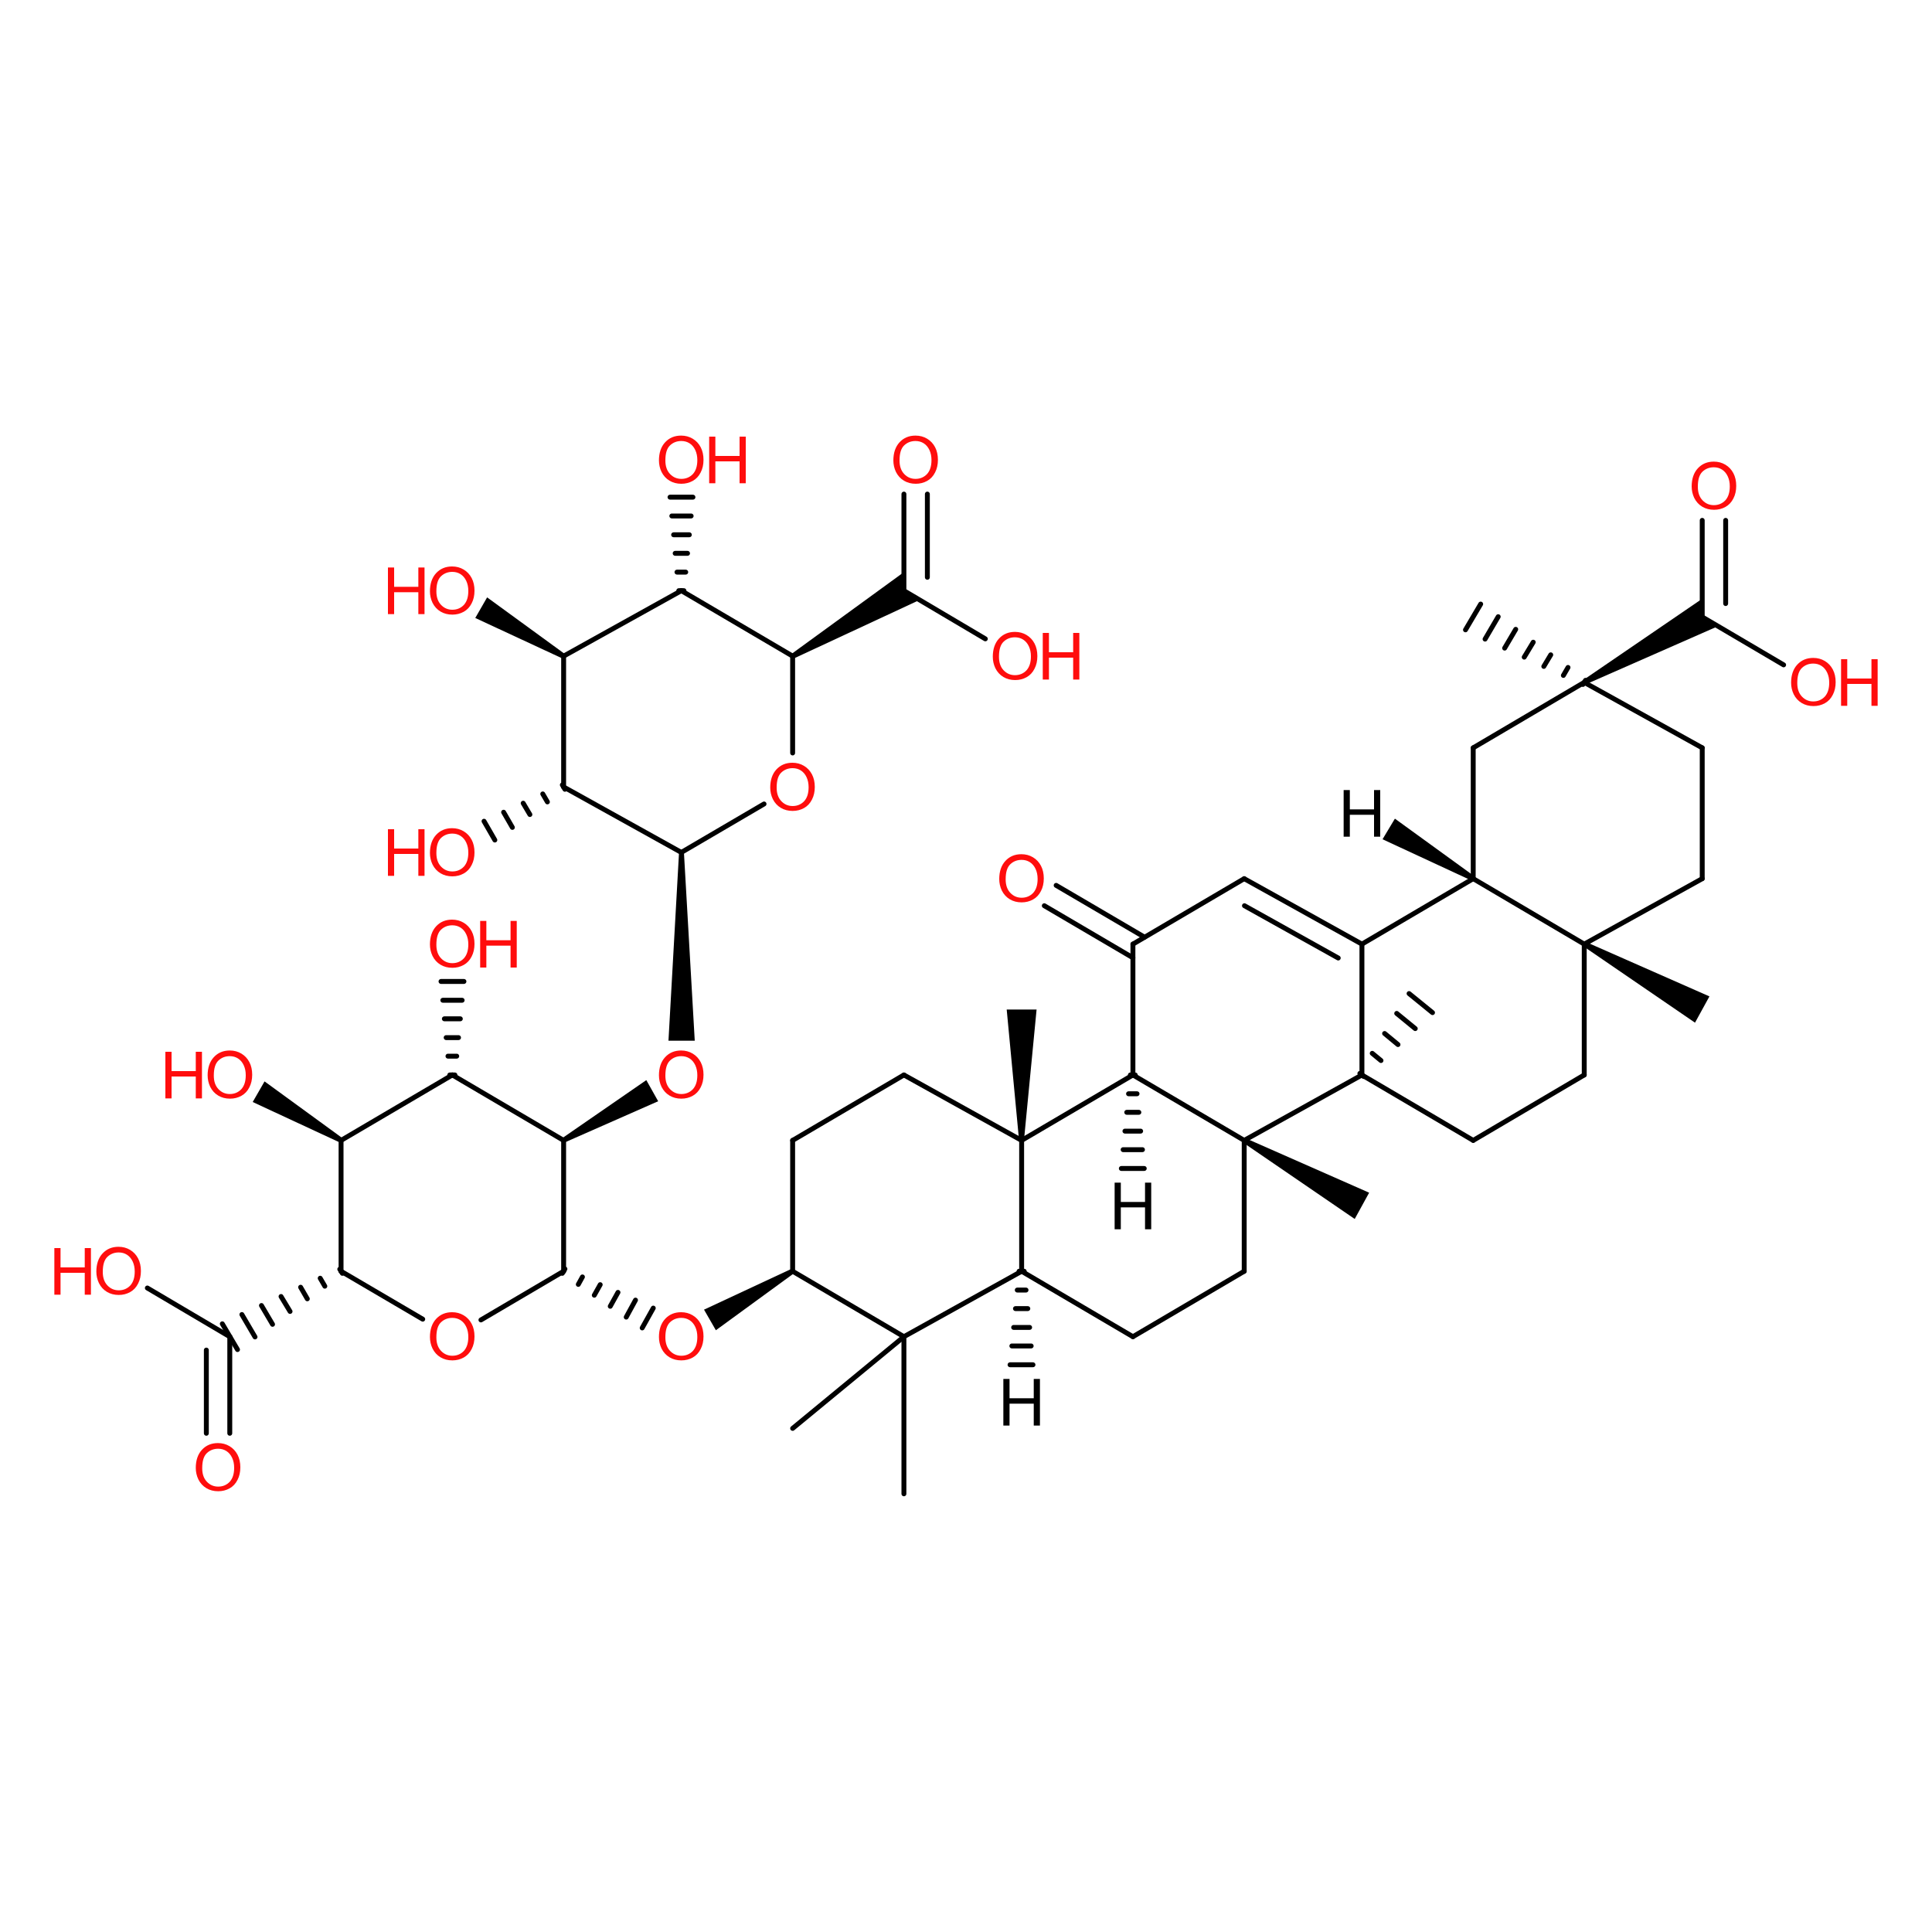 <?xml version='1.0' encoding='UTF-8'?>
<!DOCTYPE svg PUBLIC "-//W3C//DTD SVG 1.1//EN" "http://www.w3.org/Graphics/SVG/1.1/DTD/svg11.dtd">
<svg version='1.2' xmlns='http://www.w3.org/2000/svg' xmlns:xlink='http://www.w3.org/1999/xlink' width='75.0mm' height='75.0mm' viewBox='0 0 75.0 75.0'>
  <desc>Generated by the Chemistry Development Kit (http://github.com/cdk)</desc>
  <g stroke-linecap='round' stroke-linejoin='round' stroke='#000000' stroke-width='.19' fill='#FF0D0D'>
    <rect x='.0' y='.0' width='75.0' height='75.0' fill='#FFFFFF' stroke='none'/>
    <g id='mol1' class='mol'>
      <line id='mol1bnd1' class='bond' x1='30.77' y1='44.27' x2='30.77' y2='49.35'/>
      <line id='mol1bnd2' class='bond' x1='30.77' y1='49.35' x2='35.09' y2='51.89'/>
      <line id='mol1bnd3' class='bond' x1='35.09' y1='51.89' x2='39.66' y2='49.35'/>
      <line id='mol1bnd4' class='bond' x1='39.66' y1='49.35' x2='39.66' y2='44.27'/>
      <line id='mol1bnd5' class='bond' x1='39.66' y1='44.27' x2='35.09' y2='41.73'/>
      <line id='mol1bnd6' class='bond' x1='30.77' y1='44.27' x2='35.09' y2='41.73'/>
      <line id='mol1bnd7' class='bond' x1='39.66' y1='49.35' x2='43.98' y2='51.89'/>
      <line id='mol1bnd8' class='bond' x1='43.98' y1='51.89' x2='48.3' y2='49.35'/>
      <line id='mol1bnd9' class='bond' x1='48.3' y1='49.35' x2='48.3' y2='44.27'/>
      <line id='mol1bnd10' class='bond' x1='48.3' y1='44.27' x2='43.98' y2='41.73'/>
      <line id='mol1bnd11' class='bond' x1='39.66' y1='44.27' x2='43.98' y2='41.73'/>
      <line id='mol1bnd12' class='bond' x1='48.3' y1='44.27' x2='52.87' y2='41.73'/>
      <line id='mol1bnd13' class='bond' x1='52.87' y1='41.73' x2='52.87' y2='36.65'/>
      <g id='mol1bnd14' class='bond'>
        <line x1='52.87' y1='36.65' x2='48.3' y2='34.11'/>
        <line x1='51.95' y1='37.19' x2='48.31' y2='35.16'/>
      </g>
      <line id='mol1bnd15' class='bond' x1='48.3' y1='34.11' x2='43.98' y2='36.65'/>
      <line id='mol1bnd16' class='bond' x1='43.98' y1='41.73' x2='43.98' y2='36.65'/>
      <line id='mol1bnd17' class='bond' x1='52.87' y1='41.73' x2='57.19' y2='44.27'/>
      <line id='mol1bnd18' class='bond' x1='57.19' y1='44.27' x2='61.5' y2='41.73'/>
      <line id='mol1bnd19' class='bond' x1='61.5' y1='41.73' x2='61.5' y2='36.65'/>
      <line id='mol1bnd20' class='bond' x1='61.5' y1='36.65' x2='57.19' y2='34.11'/>
      <line id='mol1bnd21' class='bond' x1='52.87' y1='36.65' x2='57.19' y2='34.11'/>
      <line id='mol1bnd22' class='bond' x1='61.5' y1='36.65' x2='66.08' y2='34.11'/>
      <line id='mol1bnd23' class='bond' x1='66.08' y1='34.11' x2='66.08' y2='29.03'/>
      <line id='mol1bnd24' class='bond' x1='66.08' y1='29.03' x2='61.5' y2='26.49'/>
      <line id='mol1bnd25' class='bond' x1='61.5' y1='26.49' x2='57.19' y2='29.03'/>
      <line id='mol1bnd26' class='bond' x1='57.19' y1='34.11' x2='57.19' y2='29.03'/>
      <path id='mol1bnd27' class='bond' d='M21.83 44.18l.09 .17l3.63 -1.6l-.23 -.41l-.23 -.41z' stroke='none' fill='#000000'/>
      <line id='mol1bnd28' class='bond' x1='21.88' y1='44.27' x2='21.88' y2='49.35'/>
      <g id='mol1bnd29' class='bond'>
        <line x1='21.93' y1='49.26' x2='21.83' y2='49.43'/>
        <line x1='22.61' y1='49.57' x2='22.45' y2='49.86'/>
        <line x1='23.3' y1='49.87' x2='23.07' y2='50.28'/>
        <line x1='23.99' y1='50.17' x2='23.69' y2='50.71'/>
        <line x1='24.67' y1='50.47' x2='24.31' y2='51.13'/>
        <line x1='25.36' y1='50.78' x2='24.93' y2='51.55'/>
      </g>
      <path id='mol1bnd30' class='bond' d='M30.82 49.43l-.1 -.17l-3.39 1.58l.23 .4l.23 .4z' stroke='none' fill='#000000'/>
      <line id='mol1bnd31' class='bond' x1='21.88' y1='44.27' x2='17.56' y2='41.73'/>
      <line id='mol1bnd32' class='bond' x1='17.56' y1='41.73' x2='13.24' y2='44.27'/>
      <line id='mol1bnd33' class='bond' x1='13.24' y1='44.27' x2='13.24' y2='49.35'/>
      <line id='mol1bnd34' class='bond' x1='13.24' y1='49.35' x2='16.41' y2='51.21'/>
      <line id='mol1bnd35' class='bond' x1='21.88' y1='49.35' x2='18.67' y2='51.24'/>
      <path id='mol1bnd36' class='bond' d='M61.46 26.4l.09 .17l5.14 -2.26l-.62 -.36v-.7z' stroke='none' fill='#000000'/>
      <g id='mol1bnd37' class='bond'>
        <line x1='66.08' y1='23.95' x2='66.08' y2='20.2'/>
        <line x1='66.99' y1='23.43' x2='66.99' y2='20.2'/>
      </g>
      <g id='mol1bnd38' class='bond'>
        <line x1='61.45' y1='26.57' x2='61.55' y2='26.41'/>
        <line x1='60.69' y1='26.22' x2='60.87' y2='25.91'/>
        <line x1='59.93' y1='25.87' x2='60.2' y2='25.42'/>
        <line x1='59.17' y1='25.51' x2='59.52' y2='24.93'/>
        <line x1='58.41' y1='25.16' x2='58.84' y2='24.43'/>
        <line x1='57.65' y1='24.81' x2='58.16' y2='23.94'/>
        <line x1='56.89' y1='24.45' x2='57.48' y2='23.45'/>
      </g>
      <line id='mol1bnd39' class='bond' x1='66.08' y1='23.95' x2='69.24' y2='25.81'/>
      <path id='mol1bnd40' class='bond' d='M61.55 36.56l-.09 .17l4.34 2.97l.28 -.51l.28 -.51z' stroke='none' fill='#000000'/>
      <path id='mol1bnd41' class='bond' d='M57.14 34.19l.1 -.17l-3.09 -2.24l-.24 .4l-.24 .4z' stroke='none' fill='#000000'/>
      <path id='mol1bnd42' class='bond' d='M48.34 44.18l-.09 .17l4.34 2.97l.28 -.51l.28 -.51z' stroke='none' fill='#000000'/>
      <path id='mol1bnd43' class='bond' d='M39.56 44.27h.19l.49 -5.08h-.58h-.58z' stroke='none' fill='#000000'/>
      <g id='mol1bnd44' class='bond'>
        <line x1='52.79' y1='41.67' x2='52.94' y2='41.79'/>
        <line x1='53.27' y1='40.89' x2='53.61' y2='41.17'/>
        <line x1='53.75' y1='40.12' x2='54.27' y2='40.55'/>
        <line x1='54.22' y1='39.34' x2='54.94' y2='39.93'/>
        <line x1='54.7' y1='38.57' x2='55.61' y2='39.31'/>
      </g>
      <g id='mol1bnd45' class='bond'>
        <line x1='43.98' y1='37.18' x2='40.54' y2='35.16'/>
        <line x1='44.43' y1='36.38' x2='41.0' y2='34.37'/>
      </g>
      <g id='mol1bnd46' class='bond'>
        <line x1='44.07' y1='41.73' x2='43.88' y2='41.73'/>
        <line x1='44.14' y1='42.46' x2='43.81' y2='42.46'/>
        <line x1='44.21' y1='43.18' x2='43.74' y2='43.18'/>
        <line x1='44.28' y1='43.91' x2='43.67' y2='43.91'/>
        <line x1='44.35' y1='44.63' x2='43.6' y2='44.63'/>
        <line x1='44.42' y1='45.36' x2='43.53' y2='45.36'/>
      </g>
      <g id='mol1bnd47' class='bond'>
        <line x1='39.76' y1='49.35' x2='39.56' y2='49.35'/>
        <line x1='39.83' y1='50.08' x2='39.49' y2='50.08'/>
        <line x1='39.9' y1='50.8' x2='39.42' y2='50.8'/>
        <line x1='39.97' y1='51.53' x2='39.35' y2='51.53'/>
        <line x1='40.03' y1='52.25' x2='39.28' y2='52.25'/>
        <line x1='40.1' y1='52.98' x2='39.21' y2='52.98'/>
      </g>
      <g id='mol1bnd48' class='bond'>
        <line x1='13.29' y1='49.43' x2='13.19' y2='49.27'/>
        <line x1='12.61' y1='49.93' x2='12.43' y2='49.62'/>
        <line x1='11.93' y1='50.42' x2='11.67' y2='49.97'/>
        <line x1='11.26' y1='50.91' x2='10.91' y2='50.33'/>
        <line x1='10.58' y1='51.41' x2='10.15' y2='50.68'/>
        <line x1='9.9' y1='51.9' x2='9.39' y2='51.03'/>
        <line x1='9.22' y1='52.39' x2='8.63' y2='51.39'/>
      </g>
      <g id='mol1bnd49' class='bond'>
        <line x1='17.46' y1='41.73' x2='17.66' y2='41.73'/>
        <line x1='17.39' y1='41.0' x2='17.73' y2='41.0'/>
        <line x1='17.32' y1='40.28' x2='17.8' y2='40.28'/>
        <line x1='17.25' y1='39.55' x2='17.87' y2='39.55'/>
        <line x1='17.19' y1='38.83' x2='17.94' y2='38.83'/>
        <line x1='17.12' y1='38.1' x2='18.01' y2='38.1'/>
      </g>
      <path id='mol1bnd50' class='bond' d='M13.19 44.35l.1 -.17l-3.02 -2.2l-.23 .4l-.23 .4z' stroke='none' fill='#000000'/>
      <path id='mol1bnd51' class='bond' d='M26.55 33.09h-.19l-.41 7.31h.51h.51z' stroke='none' fill='#000000'/>
      <line id='mol1bnd52' class='bond' x1='26.45' y1='33.09' x2='29.66' y2='31.21'/>
      <line id='mol1bnd53' class='bond' x1='30.77' y1='29.23' x2='30.77' y2='25.47'/>
      <line id='mol1bnd54' class='bond' x1='30.77' y1='25.47' x2='26.45' y2='22.93'/>
      <line id='mol1bnd55' class='bond' x1='26.45' y1='22.93' x2='21.88' y2='25.47'/>
      <line id='mol1bnd56' class='bond' x1='21.88' y1='25.47' x2='21.88' y2='30.55'/>
      <line id='mol1bnd57' class='bond' x1='26.45' y1='33.09' x2='21.88' y2='30.55'/>
      <path id='mol1bnd58' class='bond' d='M21.83 25.56l.1 -.17l-3.02 -2.2l-.23 .4l-.23 .4z' stroke='none' fill='#000000'/>
      <path id='mol1bnd59' class='bond' d='M30.72 25.39l.1 .17l4.88 -2.27l-.61 -.36v-.72z' stroke='none' fill='#000000'/>
      <g id='mol1bnd60' class='bond'>
        <line x1='26.35' y1='22.93' x2='26.55' y2='22.93'/>
        <line x1='26.28' y1='22.21' x2='26.62' y2='22.21'/>
        <line x1='26.21' y1='21.48' x2='26.69' y2='21.48'/>
        <line x1='26.15' y1='20.76' x2='26.76' y2='20.76'/>
        <line x1='26.08' y1='20.03' x2='26.83' y2='20.03'/>
        <line x1='26.01' y1='19.3' x2='26.9' y2='19.3'/>
      </g>
      <g id='mol1bnd61' class='bond'>
        <line x1='21.93' y1='30.64' x2='21.83' y2='30.47'/>
        <line x1='21.25' y1='31.13' x2='21.07' y2='30.82'/>
        <line x1='20.57' y1='31.62' x2='20.31' y2='31.18'/>
        <line x1='19.89' y1='32.12' x2='19.55' y2='31.53'/>
        <line x1='19.21' y1='32.61' x2='18.79' y2='31.88'/>
      </g>
      <line id='mol1bnd62' class='bond' x1='8.92' y1='51.89' x2='5.72' y2='50.0'/>
      <g id='mol1bnd63' class='bond'>
        <line x1='8.92' y1='51.89' x2='8.92' y2='55.64'/>
        <line x1='8.01' y1='52.41' x2='8.01' y2='55.64'/>
      </g>
      <line id='mol1bnd64' class='bond' x1='35.09' y1='22.93' x2='38.25' y2='24.8'/>
      <g id='mol1bnd65' class='bond'>
        <line x1='35.09' y1='22.93' x2='35.09' y2='19.18'/>
        <line x1='36.0' y1='22.41' x2='36.0' y2='19.18'/>
      </g>
      <line id='mol1bnd66' class='bond' x1='35.09' y1='51.89' x2='35.09' y2='57.99'/>
      <line id='mol1bnd67' class='bond' x1='35.09' y1='51.89' x2='30.77' y2='55.45'/>
      <path id='mol1atm23' class='atom' d='M25.58 41.75q.0 -.45 .24 -.71q.24 -.26 .62 -.26q.25 .0 .45 .12q.2 .12 .31 .33q.11 .21 .11 .49q.0 .28 -.11 .49q-.11 .22 -.31 .33q-.2 .11 -.44 .11q-.26 .0 -.46 -.12q-.2 -.12 -.31 -.34q-.1 -.21 -.1 -.45zM25.83 41.76q.0 .33 .18 .52q.18 .19 .44 .19q.27 .0 .45 -.19q.17 -.19 .17 -.54q.0 -.22 -.08 -.39q-.08 -.17 -.22 -.26q-.14 -.09 -.32 -.09q-.26 .0 -.44 .17q-.18 .17 -.18 .58z' stroke='none'/>
      <path id='mol1atm26' class='atom' d='M25.58 51.91q.0 -.45 .24 -.71q.24 -.26 .62 -.26q.25 .0 .45 .12q.2 .12 .31 .33q.11 .21 .11 .49q.0 .28 -.11 .49q-.11 .22 -.31 .33q-.2 .11 -.44 .11q-.26 .0 -.46 -.12q-.2 -.12 -.31 -.34q-.1 -.21 -.1 -.45zM25.83 51.92q.0 .33 .18 .52q.18 .19 .44 .19q.27 .0 .45 -.19q.17 -.19 .17 -.54q.0 -.22 -.08 -.39q-.08 -.17 -.22 -.26q-.14 -.09 -.32 -.09q-.26 .0 -.44 .17q-.18 .17 -.18 .58z' stroke='none'/>
      <path id='mol1atm30' class='atom' d='M16.69 51.91q.0 -.45 .24 -.71q.24 -.26 .62 -.26q.25 .0 .45 .12q.2 .12 .31 .33q.11 .21 .11 .49q.0 .28 -.11 .49q-.11 .22 -.31 .33q-.2 .11 -.44 .11q-.26 .0 -.46 -.12q-.2 -.12 -.31 -.34q-.1 -.21 -.1 -.45zM16.94 51.92q.0 .33 .18 .52q.18 .19 .44 .19q.27 .0 .45 -.19q.17 -.19 .17 -.54q.0 -.22 -.08 -.39q-.08 -.17 -.22 -.26q-.14 -.09 -.32 -.09q-.26 .0 -.44 .17q-.18 .17 -.18 .58z' stroke='none'/>
      <path id='mol1atm32' class='atom' d='M65.67 18.89q.0 -.45 .24 -.71q.24 -.26 .62 -.26q.25 .0 .45 .12q.2 .12 .31 .33q.11 .21 .11 .49q.0 .28 -.11 .49q-.11 .22 -.31 .33q-.2 .11 -.44 .11q-.26 .0 -.46 -.12q-.2 -.12 -.31 -.34q-.1 -.21 -.1 -.45zM65.91 18.9q.0 .33 .18 .52q.18 .19 .44 .19q.27 .0 .45 -.19q.17 -.19 .17 -.54q.0 -.22 -.08 -.39q-.08 -.17 -.22 -.26q-.14 -.09 -.32 -.09q-.26 .0 -.44 .17q-.18 .17 -.18 .58z' stroke='none'/>
      <g id='mol1atm34' class='atom'>
        <path d='M69.53 26.51q.0 -.45 .24 -.71q.24 -.26 .62 -.26q.25 .0 .45 .12q.2 .12 .31 .33q.11 .21 .11 .49q.0 .28 -.11 .49q-.11 .22 -.31 .33q-.2 .11 -.44 .11q-.26 .0 -.46 -.12q-.2 -.12 -.31 -.34q-.1 -.21 -.1 -.45zM69.77 26.52q.0 .33 .18 .52q.18 .19 .44 .19q.27 .0 .45 -.19q.17 -.19 .17 -.54q.0 -.22 -.08 -.39q-.08 -.17 -.22 -.26q-.14 -.09 -.32 -.09q-.26 .0 -.44 .17q-.18 .17 -.18 .58z' stroke='none'/>
        <path d='M71.47 27.4v-1.81h.24v.75h.94v-.75h.24v1.81h-.24v-.85h-.94v.85h-.24z' stroke='none'/>
      </g>
      <path id='mol1atm36' class='atom' d='M52.16 32.48v-1.81h.24v.75h.94v-.75h.24v1.81h-.24v-.85h-.94v.85h-.24z' stroke='none' fill='#000000'/>
      <path id='mol1atm40' class='atom' d='M38.79 34.13q.0 -.45 .24 -.71q.24 -.26 .62 -.26q.25 .0 .45 .12q.2 .12 .31 .33q.11 .21 .11 .49q.0 .28 -.11 .49q-.11 .22 -.31 .33q-.2 .11 -.44 .11q-.26 .0 -.46 -.12q-.2 -.12 -.31 -.34q-.1 -.21 -.1 -.45zM39.04 34.14q.0 .33 .18 .52q.18 .19 .44 .19q.27 .0 .45 -.19q.17 -.19 .17 -.54q.0 -.22 -.08 -.39q-.08 -.17 -.22 -.26q-.14 -.09 -.32 -.09q-.26 .0 -.44 .17q-.18 .17 -.18 .58z' stroke='none'/>
      <path id='mol1atm41' class='atom' d='M43.27 47.72v-1.81h.24v.75h.94v-.75h.24v1.81h-.24v-.85h-.94v.85h-.24z' stroke='none' fill='#000000'/>
      <path id='mol1atm42' class='atom' d='M38.95 55.34v-1.81h.24v.75h.94v-.75h.24v1.81h-.24v-.85h-.94v.85h-.24z' stroke='none' fill='#000000'/>
      <g id='mol1atm44' class='atom'>
        <path d='M16.69 36.67q.0 -.45 .24 -.71q.24 -.26 .62 -.26q.25 .0 .45 .12q.2 .12 .31 .33q.11 .21 .11 .49q.0 .28 -.11 .49q-.11 .22 -.31 .33q-.2 .11 -.44 .11q-.26 .0 -.46 -.12q-.2 -.12 -.31 -.34q-.1 -.21 -.1 -.45zM16.94 36.68q.0 .33 .18 .52q.18 .19 .44 .19q.27 .0 .45 -.19q.17 -.19 .17 -.54q.0 -.22 -.08 -.39q-.08 -.17 -.22 -.26q-.14 -.09 -.32 -.09q-.26 .0 -.44 .17q-.18 .17 -.18 .58z' stroke='none'/>
        <path d='M18.64 37.56v-1.81h.24v.75h.94v-.75h.24v1.81h-.24v-.85h-.94v.85h-.24z' stroke='none'/>
      </g>
      <g id='mol1atm45' class='atom'>
        <path d='M8.06 41.75q.0 -.45 .24 -.71q.24 -.26 .62 -.26q.25 .0 .45 .12q.2 .12 .31 .33q.11 .21 .11 .49q.0 .28 -.11 .49q-.11 .22 -.31 .33q-.2 .11 -.44 .11q-.26 .0 -.46 -.12q-.2 -.12 -.31 -.34q-.1 -.21 -.1 -.45zM8.3 41.76q.0 .33 .18 .52q.18 .19 .44 .19q.27 .0 .45 -.19q.17 -.19 .17 -.54q.0 -.22 -.08 -.39q-.08 -.17 -.22 -.26q-.14 -.09 -.32 -.09q-.26 .0 -.44 .17q-.18 .17 -.18 .58z' stroke='none'/>
        <path d='M6.42 42.64v-1.81h.24v.75h.94v-.75h.24v1.81h-.24v-.85h-.94v.85h-.24z' stroke='none'/>
      </g>
      <path id='mol1atm47' class='atom' d='M29.9 30.58q.0 -.45 .24 -.71q.24 -.26 .62 -.26q.25 .0 .45 .12q.2 .12 .31 .33q.11 .21 .11 .49q.0 .28 -.11 .49q-.11 .22 -.31 .33q-.2 .11 -.44 .11q-.26 .0 -.46 -.12q-.2 -.12 -.31 -.34q-.1 -.21 -.1 -.45zM30.15 30.58q.0 .33 .18 .52q.18 .19 .44 .19q.27 .0 .45 -.19q.17 -.19 .17 -.54q.0 -.22 -.08 -.39q-.08 -.17 -.22 -.26q-.14 -.09 -.32 -.09q-.26 .0 -.44 .17q-.18 .17 -.18 .58z' stroke='none'/>
      <g id='mol1atm52' class='atom'>
        <path d='M16.69 22.96q.0 -.45 .24 -.71q.24 -.26 .62 -.26q.25 .0 .45 .12q.2 .12 .31 .33q.11 .21 .11 .49q.0 .28 -.11 .49q-.11 .22 -.31 .33q-.2 .11 -.44 .11q-.26 .0 -.46 -.12q-.2 -.12 -.31 -.34q-.1 -.21 -.1 -.45zM16.94 22.96q.0 .33 .18 .52q.18 .19 .44 .19q.27 .0 .45 -.19q.17 -.19 .17 -.54q.0 -.22 -.08 -.39q-.08 -.17 -.22 -.26q-.14 -.09 -.32 -.09q-.26 .0 -.44 .17q-.18 .17 -.18 .58z' stroke='none'/>
        <path d='M15.06 23.84v-1.81h.24v.75h.94v-.75h.24v1.81h-.24v-.85h-.94v.85h-.24z' stroke='none'/>
      </g>
      <g id='mol1atm54' class='atom'>
        <path d='M25.58 17.88q.0 -.45 .24 -.71q.24 -.26 .62 -.26q.25 .0 .45 .12q.2 .12 .31 .33q.11 .21 .11 .49q.0 .28 -.11 .49q-.11 .22 -.31 .33q-.2 .11 -.44 .11q-.26 .0 -.46 -.12q-.2 -.12 -.31 -.34q-.1 -.21 -.1 -.45zM25.83 17.88q.0 .33 .18 .52q.18 .19 .44 .19q.27 .0 .45 -.19q.17 -.19 .17 -.54q.0 -.22 -.08 -.39q-.08 -.17 -.22 -.26q-.14 -.09 -.32 -.09q-.26 .0 -.44 .17q-.18 .17 -.18 .58z' stroke='none'/>
        <path d='M27.53 18.76v-1.81h.24v.75h.94v-.75h.24v1.81h-.24v-.85h-.94v.85h-.24z' stroke='none'/>
      </g>
      <g id='mol1atm55' class='atom'>
        <path d='M16.69 33.12q.0 -.45 .24 -.71q.24 -.26 .62 -.26q.25 .0 .45 .12q.2 .12 .31 .33q.11 .21 .11 .49q.0 .28 -.11 .49q-.11 .22 -.31 .33q-.2 .11 -.44 .11q-.26 .0 -.46 -.12q-.2 -.12 -.31 -.34q-.1 -.21 -.1 -.45zM16.94 33.12q.0 .33 .18 .52q.18 .19 .44 .19q.27 .0 .45 -.19q.17 -.19 .17 -.54q.0 -.22 -.08 -.39q-.08 -.17 -.22 -.26q-.14 -.09 -.32 -.09q-.26 .0 -.44 .17q-.18 .17 -.18 .58z' stroke='none'/>
        <path d='M15.06 34.0v-1.81h.24v.75h.94v-.75h.24v1.81h-.24v-.85h-.94v.85h-.24z' stroke='none'/>
      </g>
      <g id='mol1atm56' class='atom'>
        <path d='M3.74 49.37q.0 -.45 .24 -.71q.24 -.26 .62 -.26q.25 .0 .45 .12q.2 .12 .31 .33q.11 .21 .11 .49q.0 .28 -.11 .49q-.11 .22 -.31 .33q-.2 .11 -.44 .11q-.26 .0 -.46 -.12q-.2 -.12 -.31 -.34q-.1 -.21 -.1 -.45zM3.99 49.38q.0 .33 .18 .52q.18 .19 .44 .19q.27 .0 .45 -.19q.17 -.19 .17 -.54q.0 -.22 -.08 -.39q-.08 -.17 -.22 -.26q-.14 -.09 -.32 -.09q-.26 .0 -.44 .17q-.18 .17 -.18 .58z' stroke='none'/>
        <path d='M2.11 50.26v-1.81h.24v.75h.94v-.75h.24v1.81h-.24v-.85h-.94v.85h-.24z' stroke='none'/>
      </g>
      <path id='mol1atm57' class='atom' d='M7.6 56.99q.0 -.45 .24 -.71q.24 -.26 .62 -.26q.25 .0 .45 .12q.2 .12 .31 .33q.11 .21 .11 .49q.0 .28 -.11 .49q-.11 .22 -.31 .33q-.2 .11 -.44 .11q-.26 .0 -.46 -.12q-.2 -.12 -.31 -.34q-.1 -.21 -.1 -.45zM7.85 57.0q.0 .33 .18 .52q.18 .19 .44 .19q.27 .0 .45 -.19q.17 -.19 .17 -.54q.0 -.22 -.08 -.39q-.08 -.17 -.22 -.26q-.14 -.09 -.32 -.09q-.26 .0 -.44 .17q-.18 .17 -.18 .58z' stroke='none'/>
      <g id='mol1atm58' class='atom'>
        <path d='M38.54 25.5q.0 -.45 .24 -.71q.24 -.26 .62 -.26q.25 .0 .45 .12q.2 .12 .31 .33q.11 .21 .11 .49q.0 .28 -.11 .49q-.11 .22 -.31 .33q-.2 .11 -.44 .11q-.26 .0 -.46 -.12q-.2 -.12 -.31 -.34q-.1 -.21 -.1 -.45zM38.78 25.5q.0 .33 .18 .52q.18 .19 .44 .19q.27 .0 .45 -.19q.17 -.19 .17 -.54q.0 -.22 -.08 -.39q-.08 -.17 -.22 -.26q-.14 -.09 -.32 -.09q-.26 .0 -.44 .17q-.18 .17 -.18 .58z' stroke='none'/>
        <path d='M40.48 26.38v-1.81h.24v.75h.94v-.75h.24v1.81h-.24v-.85h-.94v.85h-.24z' stroke='none'/>
      </g>
      <path id='mol1atm59' class='atom' d='M34.68 17.88q.0 -.45 .24 -.71q.24 -.26 .62 -.26q.25 .0 .45 .12q.2 .12 .31 .33q.11 .21 .11 .49q.0 .28 -.11 .49q-.11 .22 -.31 .33q-.2 .11 -.44 .11q-.26 .0 -.46 -.12q-.2 -.12 -.31 -.34q-.1 -.21 -.1 -.45zM34.92 17.88q.0 .33 .18 .52q.18 .19 .44 .19q.27 .0 .45 -.19q.17 -.19 .17 -.54q.0 -.22 -.08 -.39q-.08 -.17 -.22 -.26q-.14 -.09 -.32 -.09q-.26 .0 -.44 .17q-.18 .17 -.18 .58z' stroke='none'/>
    </g>
  </g>
</svg>
